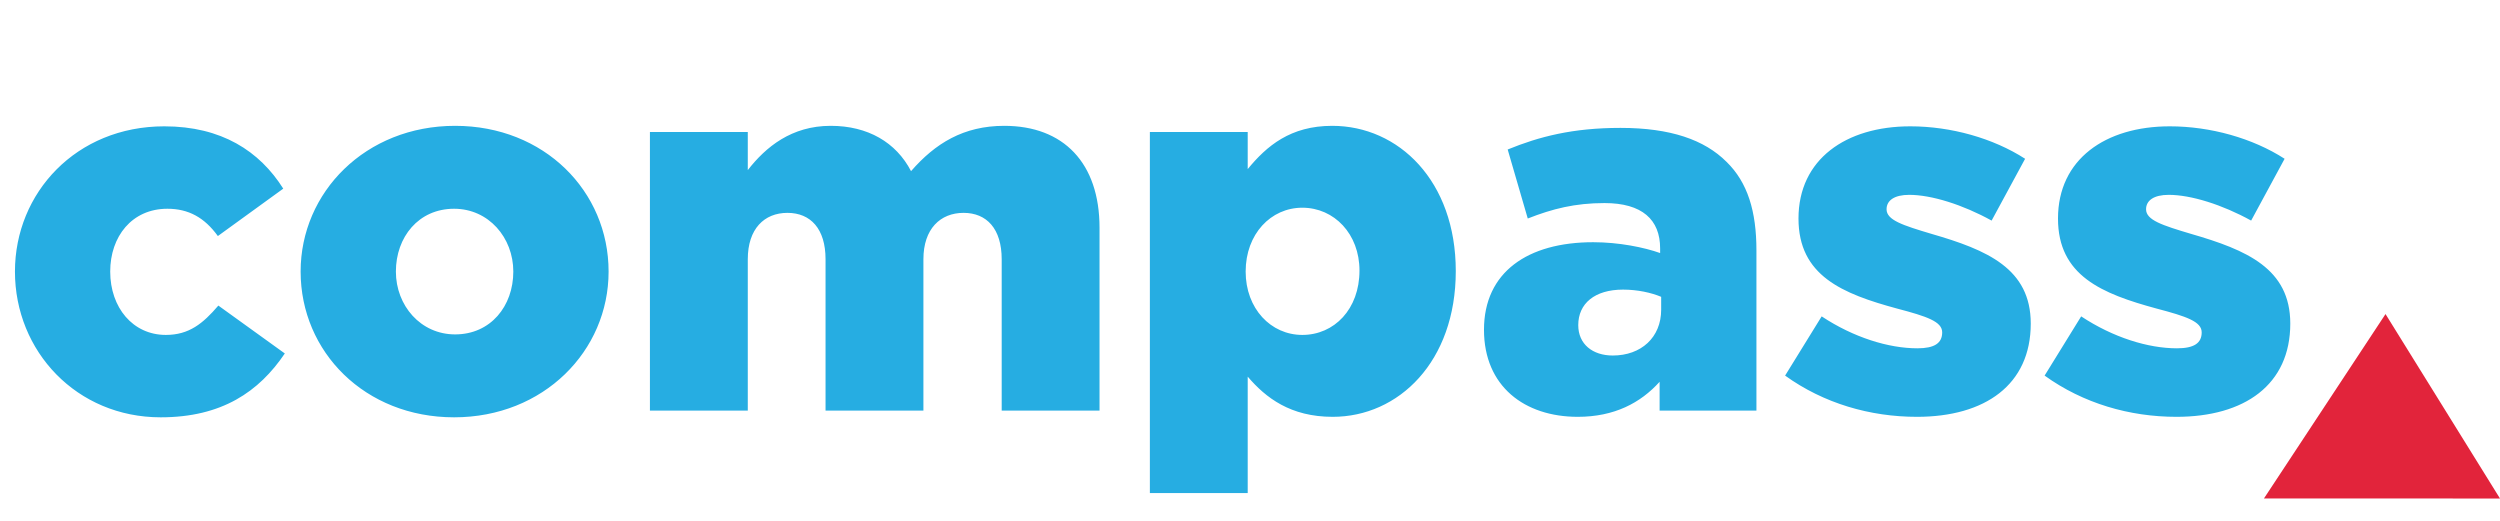 <svg xmlns="http://www.w3.org/2000/svg" width="96" height="20" viewBox="0 0 96 20" fill="none">
  <g clip-path="url(#clip0_9682_17327)">
    <path d="M91.604 12.06L96 19.143L86.936 19.14L91.604 12.06Z" fill="#E2243B"/>
    <path d="M6.17 16.025C8.524 16.025 9.948 15.037 10.937 13.573L8.385 11.734C7.792 12.426 7.258 12.861 6.368 12.861C5.103 12.861 4.232 11.813 4.232 10.428C4.232 9.084 5.063 8.016 6.428 8.016C7.238 8.016 7.851 8.352 8.366 9.064L10.877 7.244C9.968 5.801 8.504 4.851 6.309 4.851C2.927 4.851 0.574 7.403 0.574 10.428C0.574 13.494 2.947 16.025 6.17 16.025ZM17.437 16.025C20.878 16.025 23.37 13.474 23.37 10.428C23.37 7.343 20.898 4.832 17.477 4.832C14.035 4.832 11.544 7.383 11.544 10.428C11.544 13.514 14.016 16.025 17.437 16.025ZM17.477 12.841C16.152 12.841 15.202 11.734 15.202 10.428C15.202 9.103 16.073 8.016 17.437 8.016C18.762 8.016 19.711 9.123 19.711 10.428C19.711 11.754 18.841 12.841 17.477 12.841ZM24.957 15.768H28.715V9.954C28.715 8.787 29.348 8.174 30.238 8.174C31.128 8.174 31.701 8.787 31.701 9.954V15.768H35.459V9.954C35.459 8.787 36.111 8.174 37.001 8.174C37.891 8.174 38.465 8.787 38.465 9.954V15.768H42.222V8.747C42.222 6.256 40.838 4.832 38.564 4.832C37.001 4.832 35.914 5.504 34.984 6.572C34.41 5.465 33.323 4.832 31.899 4.832C30.396 4.832 29.407 5.643 28.715 6.532V5.069H24.957V15.768ZM44.155 18.933H47.912V14.463C48.605 15.274 49.554 16.006 51.175 16.006C53.707 16.006 55.902 13.889 55.902 10.409C55.902 6.948 53.707 4.832 51.156 4.832C49.554 4.832 48.644 5.603 47.912 6.493V5.069H44.155V18.933ZM50.009 12.861C48.802 12.861 47.833 11.852 47.833 10.428C47.833 8.985 48.802 7.976 50.009 7.976C51.235 7.976 52.204 8.985 52.204 10.389C52.204 11.872 51.235 12.861 50.009 12.861ZM60.585 16.006C61.989 16.006 62.998 15.472 63.729 14.661V15.768H67.447V9.618C67.447 8.115 67.111 7.007 66.3 6.216C65.45 5.366 64.145 4.911 62.226 4.911C60.387 4.911 59.102 5.247 57.895 5.741L58.666 8.391C59.616 8.016 60.486 7.798 61.613 7.798C63.057 7.798 63.749 8.431 63.749 9.539V9.717C63.136 9.499 62.167 9.301 61.178 9.301C58.666 9.301 56.985 10.448 56.985 12.663C56.985 14.839 58.548 16.006 60.585 16.006ZM61.93 13.652C61.158 13.652 60.605 13.217 60.605 12.485C60.605 11.655 61.237 11.121 62.325 11.121C62.879 11.121 63.413 11.239 63.789 11.398V11.892C63.789 12.96 63.017 13.652 61.93 13.652ZM73.611 16.006C76.221 16.006 77.981 14.779 77.981 12.426C77.981 10.31 76.3 9.598 74.184 8.985C73.057 8.649 72.444 8.451 72.444 8.036C72.444 7.699 72.74 7.482 73.314 7.482C74.164 7.482 75.371 7.858 76.478 8.471L77.764 6.097C76.538 5.306 74.916 4.851 73.354 4.851C70.882 4.851 69.062 6.117 69.062 8.391C69.062 10.587 70.743 11.279 72.859 11.852C73.986 12.149 74.58 12.347 74.58 12.762C74.58 13.178 74.283 13.375 73.63 13.375C72.523 13.375 71.178 12.96 69.952 12.149L68.548 14.423C70.031 15.491 71.811 16.006 73.611 16.006ZM83.576 16.006C86.187 16.006 87.947 14.779 87.947 12.426C87.947 10.31 86.266 9.598 84.15 8.985C83.022 8.649 82.409 8.451 82.409 8.036C82.409 7.699 82.706 7.482 83.279 7.482C84.13 7.482 85.336 7.858 86.444 8.471L87.729 6.097C86.503 5.306 84.881 4.851 83.319 4.851C80.847 4.851 79.027 6.117 79.027 8.391C79.027 10.587 80.709 11.279 82.825 11.852C83.952 12.149 84.545 12.347 84.545 12.762C84.545 13.178 84.249 13.375 83.596 13.375C82.488 13.375 81.144 12.96 79.917 12.149L78.513 14.423C79.996 15.491 81.776 16.006 83.576 16.006Z" fill="#26ADE2"/>
  </g>
  <defs>
    <clipPath id="clip0_9682_17327">
      <rect width="96" height="18.953" fill="white" transform="translate(0 0.524)"/>
    </clipPath>
  </defs>
</svg>